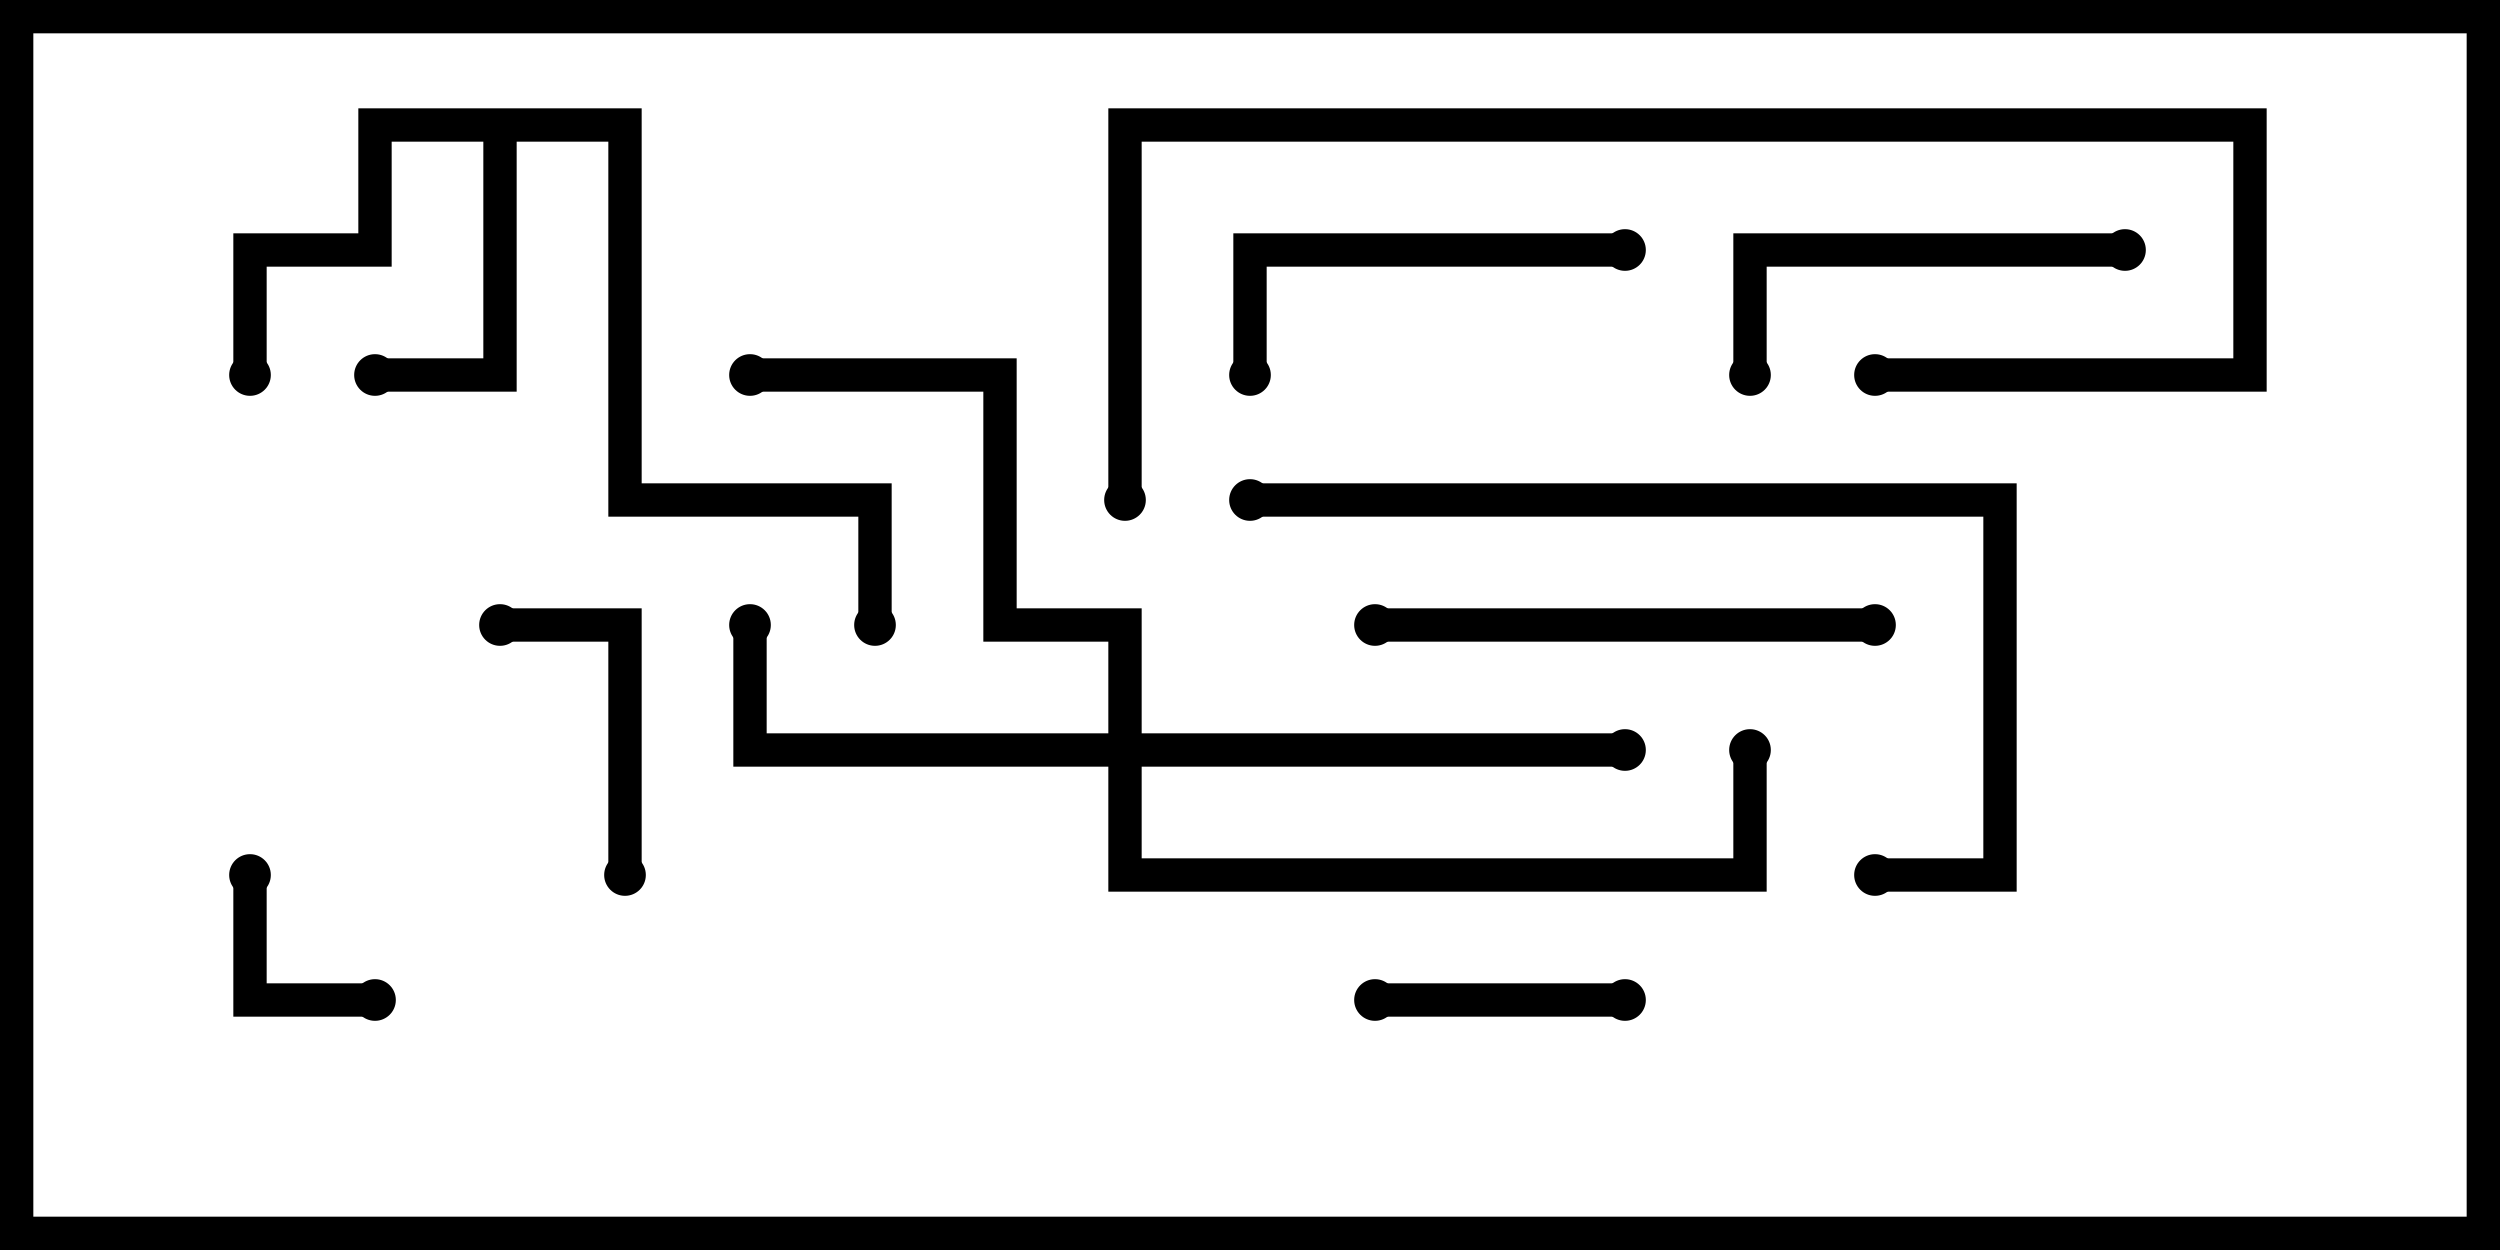 <svg version="1.1" width="30" height="15" xmlns="http://www.w3.org/2000/svg"><path d="M7.7,1.3L7.7,5.8L10.7,5.8L10.7,7.5L10.3,7.5L10.3,6.2L7.3,6.2L7.3,1.7L6.2,1.7L6.2,4.7L4.5,4.7L4.5,4.3L5.8,4.3L5.8,1.7L4.7,1.7L4.7,3.2L3.2,3.2L3.2,4.5L2.8,4.5L2.8,2.8L4.3,2.8L4.3,1.3z" stroke="none"/><path d="M13.3,8.8L13.3,7.7L11.8,7.7L11.8,4.7L9,4.7L9,4.3L12.2,4.3L12.2,7.3L13.7,7.3L13.7,8.8L19.5,8.8L19.5,9.2L13.7,9.2L13.7,10.3L20.8,10.3L20.8,9L21.2,9L21.2,10.7L13.3,10.7L13.3,9.2L8.8,9.2L8.8,7.5L9.2,7.5L9.2,8.8z" stroke="none"/><path d="M2.8,10.5L3.2,10.5L3.2,11.8L4.5,11.8L4.5,12.2L2.8,12.2z" stroke="none"/><path d="M16.5,12.2L16.5,11.8L19.5,11.8L19.5,12.2z" stroke="none"/><path d="M7.7,10.5L7.3,10.5L7.3,7.7L6,7.7L6,7.3L7.7,7.3z" stroke="none"/><path d="M21.2,4.5L20.8,4.5L20.8,2.8L25.5,2.8L25.5,3.2L21.2,3.2z" stroke="none"/><path d="M19.5,2.8L19.5,3.2L15.2,3.2L15.2,4.5L14.8,4.5L14.8,2.8z" stroke="none"/><path d="M16.5,7.7L16.5,7.3L22.5,7.3L22.5,7.7z" stroke="none"/><path d="M15,6.2L15,5.8L24.2,5.8L24.2,10.7L22.5,10.7L22.5,10.3L23.8,10.3L23.8,6.2z" stroke="none"/><path d="M13.7,6L13.3,6L13.3,1.3L27.2,1.3L27.2,4.7L22.5,4.7L22.5,4.3L26.8,4.3L26.8,1.7L13.7,1.7z" stroke="none"/><circle cx="4.5" cy="4.5" r="0.25" stroke-width="0" fill="#000" /><circle cx="3" cy="4.5" r="0.25" stroke-width="0" fill="#000" /><circle cx="10.5" cy="7.5" r="0.25" stroke-width="0" fill="#000" /><circle cx="9" cy="7.5" r="0.25" stroke-width="0" fill="#000" /><circle cx="19.5" cy="9" r="0.25" stroke-width="0" fill="#000" /><circle cx="9" cy="4.5" r="0.25" stroke-width="0" fill="#000" /><circle cx="21" cy="9" r="0.25" stroke-width="0" fill="#000" /><circle cx="3" cy="10.5" r="0.25" stroke-width="0" fill="#000" /><circle cx="4.5" cy="12" r="0.25" stroke-width="0" fill="#000" /><circle cx="16.5" cy="12" r="0.25" stroke-width="0" fill="#000" /><circle cx="19.5" cy="12" r="0.25" stroke-width="0" fill="#000" /><circle cx="7.5" cy="10.5" r="0.25" stroke-width="0" fill="#000" /><circle cx="6" cy="7.5" r="0.25" stroke-width="0" fill="#000" /><circle cx="21" cy="4.5" r="0.25" stroke-width="0" fill="#000" /><circle cx="25.5" cy="3" r="0.25" stroke-width="0" fill="#000" /><circle cx="19.5" cy="3" r="0.25" stroke-width="0" fill="#000" /><circle cx="15" cy="4.5" r="0.25" stroke-width="0" fill="#000" /><circle cx="16.5" cy="7.5" r="0.25" stroke-width="0" fill="#000" /><circle cx="22.5" cy="7.5" r="0.25" stroke-width="0" fill="#000" /><circle cx="15" cy="6" r="0.25" stroke-width="0" fill="#000" /><circle cx="22.5" cy="10.5" r="0.25" stroke-width="0" fill="#000" /><circle cx="13.5" cy="6" r="0.25" stroke-width="0" fill="#000" /><circle cx="22.5" cy="4.5" r="0.25" stroke-width="0" fill="#000" /><rect x="0" y="0" width="30" height="15" stroke-width="0.8" stroke="#000" fill="none" /></svg>